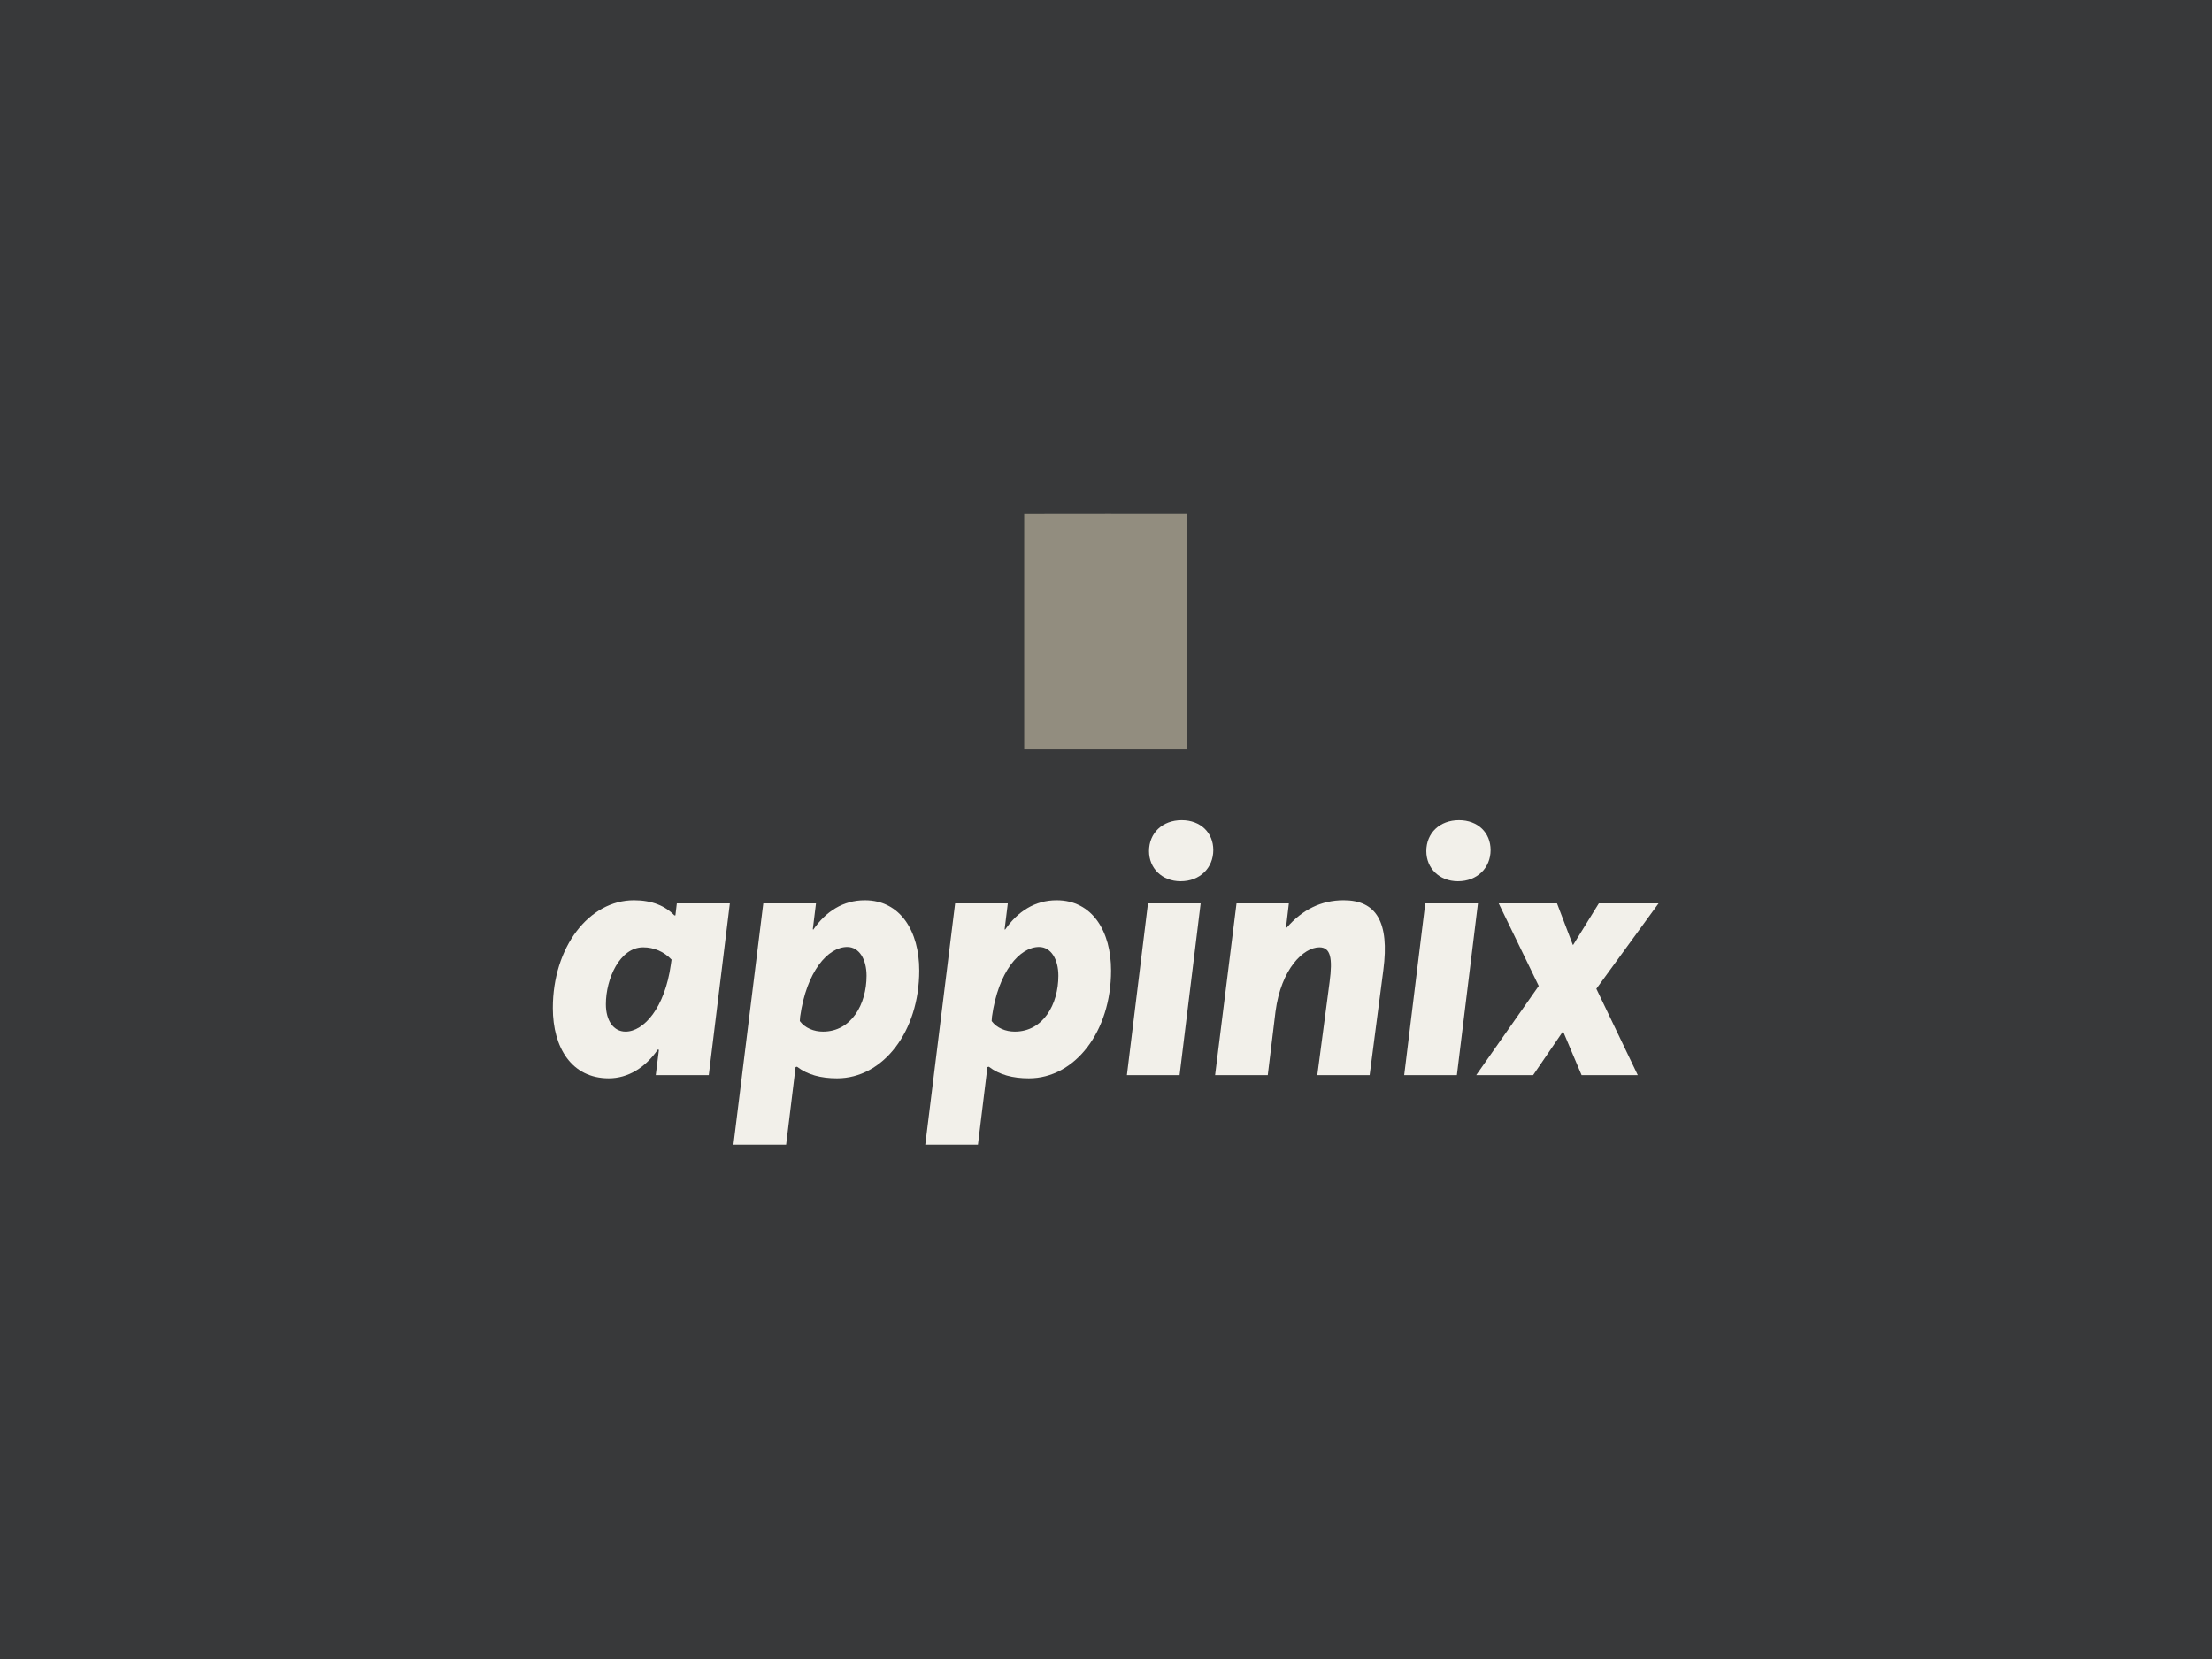 <?xml version="1.0" encoding="UTF-8" standalone="no"?>
<svg
   xmlns:dc="http://purl.org/dc/elements/1.1/"
   xmlns:cc="http://creativecommons.org/ns#"
   xmlns:rdf="http://www.w3.org/1999/02/22-rdf-syntax-ns#"
   xmlns:svg="http://www.w3.org/2000/svg"
   xmlns="http://www.w3.org/2000/svg"
   id="svg13"
   xml:space="preserve"
   viewBox="0 0 1024 768"
   y="0px"
   x="0px"
   version="1.1"><defs
     id="defs17" /><rect
     id="rect2"
     height="768"
     width="1024"
     fill="#38393a" /><g
     transform="matrix(1.118,0,0,1.118,-60.569,-51.663)"
     id="logo-group"><path
       stroke-miterlimit="2"
       d="m 306.21,492.71 c 7.999,0 15.126,-4.363 20.362,-11.926 l 0.436,0.145 -1.309,10.472 h 21.961 l 8.726,-71.12 h -21.961 l -0.582,4.945 h -0.436 c -3.781,-3.927 -9.308,-6.254 -16.726,-6.254 -18.616,0 -33.597,19.344 -33.597,44.65 0,16.435 7.854,29.088 23.125,29.088 z m 6.981,-19.344 c -4.945,0 -8.145,-4.509 -8.145,-11.344 0,-10.617 5.818,-23.561 15.417,-23.561 4.509,0 8.581,1.745 11.781,5.09 l -0.291,2.036 c -2.473,17.889 -11.199,27.779 -18.762,27.779 z"
       style="font-variant-ligatures:none;fill:#f2f0ea;stroke-width:0;stroke-miterlimit:2"
       id="path150976" /><path
       stroke-miterlimit="2"
       d="m 370.23,420.28 -12.362,99.917 h 21.816 l 3.927,-32.142 0.582,-0.145 c 4.363,3.345 9.89,4.8 16.58,4.8 19.053,0 34.033,-19.344 34.033,-44.65 0,-16.144 -7.708,-29.088 -22.543,-29.088 -9.017,0 -16.144,4.654 -21.38,12.217 l -0.145,-0.291 1.309,-10.617 z m 24.725,53.086 c -3.781,0 -7.417,-1.454 -9.599,-4.363 l 0.145,-1.891 c 2.618,-18.616 11.49,-28.797 19.489,-28.797 4.945,0 7.999,5.09 7.999,11.926 0,11.781 -6.254,23.125 -18.035,23.125 z"
       style="font-variant-ligatures:none;fill:#f2f0ea;stroke-width:0;stroke-miterlimit:2"
       id="path150978" /><path
       stroke-miterlimit="2"
       d="m 449.66,420.28 -12.362,99.917 h 21.816 l 3.927,-32.142 0.582,-0.145 c 4.363,3.345 9.89,4.8 16.58,4.8 19.053,0 34.033,-19.344 34.033,-44.65 0,-16.144 -7.708,-29.088 -22.543,-29.088 -9.017,0 -16.144,4.654 -21.38,12.217 l -0.145,-0.291 1.309,-10.617 z m 24.725,53.086 c -3.781,0 -7.417,-1.454 -9.599,-4.363 l 0.145,-1.891 c 2.618,-18.616 11.49,-28.797 19.489,-28.797 4.945,0 7.999,5.09 7.999,11.926 0,11.781 -6.254,23.125 -18.035,23.125 z"
       style="font-variant-ligatures:none;fill:#f2f0ea;stroke-width:0;stroke-miterlimit:2"
       id="path150980" /><path
       stroke-miterlimit="2"
       d="m 543.04,411.11 c 7.999,0 13.526,-5.527 13.526,-12.944 0,-7.127 -5.236,-12.362 -13.09,-12.362 -7.999,0 -13.526,5.381 -13.526,12.799 0,7.127 5.381,12.508 13.09,12.508 z m -13.526,9.163 -8.726,71.12 h 21.816 l 8.726,-71.12 z"
       style="font-variant-ligatures:none;fill:#f2f0ea;stroke-width:0;stroke-miterlimit:2"
       id="path150982" /><path
       stroke-miterlimit="2"
       d="m 566.18,420.28 -8.872,71.12 h 21.816 l 3.2,-26.325 c 2.327,-17.744 11.635,-26.616 18.18,-26.616 4.654,0 5.527,4.509 4.218,14.399 l -5.09,38.542 h 21.671 l 5.672,-43.487 c 2.618,-19.925 -2.909,-28.943 -16.435,-28.943 -9.308,0 -17.162,3.927 -23.561,11.344 l -0.291,-0.145 1.163,-9.89 z"
       style="font-variant-ligatures:none;fill:#f2f0ea;stroke-width:0;stroke-miterlimit:2"
       id="path150984" /><path
       stroke-miterlimit="2"
       d="m 657.86,411.11 c 7.999,0 13.526,-5.527 13.526,-12.944 0,-7.127 -5.236,-12.362 -13.09,-12.362 -7.999,0 -13.526,5.381 -13.526,12.799 0,7.127 5.381,12.508 13.09,12.508 z m -13.526,9.163 -8.726,71.12 h 21.816 l 8.726,-71.12 z"
       style="font-variant-ligatures:none;fill:#f2f0ea;stroke-width:0;stroke-miterlimit:2"
       id="path150986" /><path
       stroke-miterlimit="2"
       d="m 691.32,454.45 -25.888,36.942 h 23.561 l 12.217,-17.889 h 0.291 l 7.563,17.889 h 23.27 l -17.15,-35.77 25.74,-35.34 h -24.725 l -10.617,17.162 h -0.145 l -6.545,-17.162 h -24.143 z"
       style="font-variant-ligatures:none;fill:#f2f0ea;stroke-width:0;stroke-miterlimit:2"
       id="path150988" /><path
       style="fill:#928d7f;stroke-width:0.6"
       d="m 512.05,258.96 c -26.998,-0.007 -33.773,0 -33.785,0.033 -0.009,0.023 -0.012,21.982 -0.007,48.797 l 0.01,48.758 h 67.554 v -97.584 z"
       id="icon" /></g></svg>